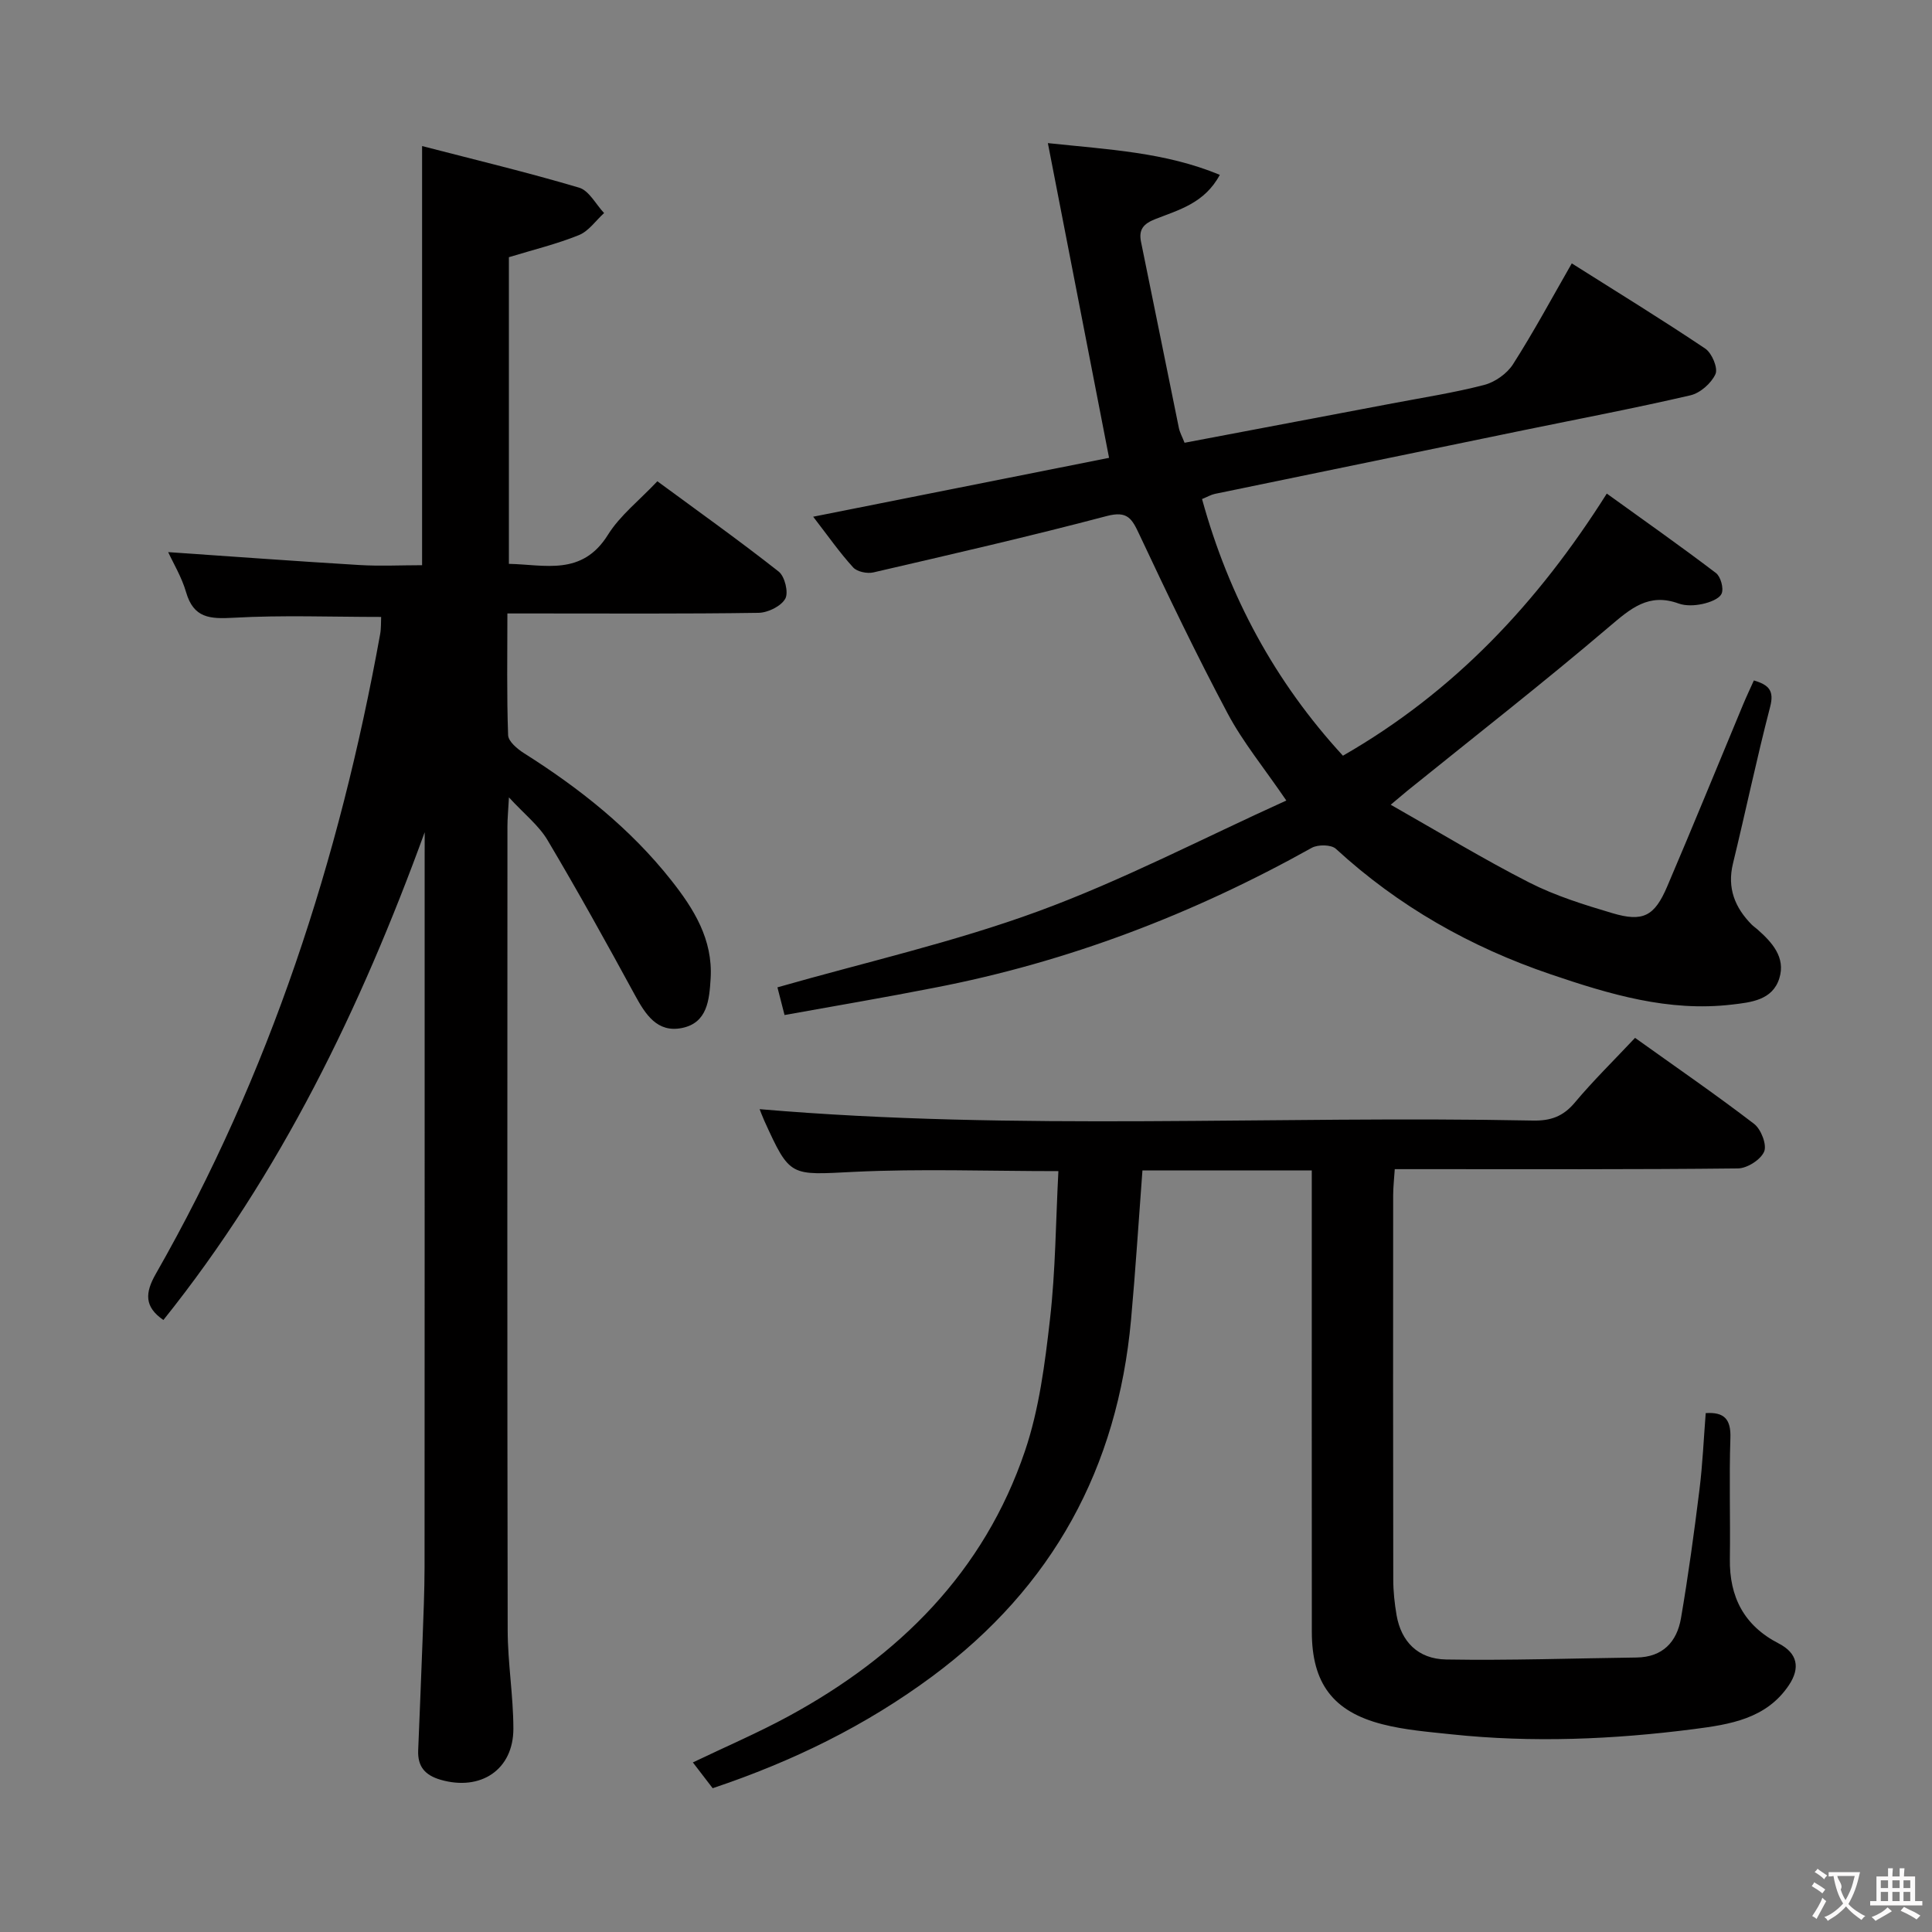 <svg enable-background="new 0 0 400 400" viewBox="0 0 400 400" xmlns="http://www.w3.org/2000/svg"><rect x="0" y="0" width="400" height="400" fill="#808080" stroke="none"/><g fill="#010000"><path d="m87.93 172.3c-13.24 36.37-29.83 70.69-54.1 100.99-3.98-2.73-3.82-5.62-1.56-9.57 23.57-41.28 38.01-85.79 46.43-132.4.23-1.26.16-2.57.21-3.59-10.35 0-20.49-.4-30.58.17-4.87.27-8.24.09-9.8-5.28-.9-3.12-2.64-5.99-3.71-8.31 13.17.9 26.36 1.88 39.55 2.67 4.29.26 8.61.04 13.02.04 0-28.74 0-57.11 0-86.78 10.93 2.83 21.8 5.44 32.5 8.61 2.07.61 3.47 3.45 5.18 5.26-1.72 1.56-3.18 3.74-5.2 4.56-4.56 1.85-9.4 3.02-14.51 4.58v63.49c7.41.14 15.14 2.6 20.51-6.02 2.5-4.01 6.48-7.1 10.23-11.08 8.45 6.22 16.94 12.26 25.12 18.7 1.27 1 2.08 4.35 1.36 5.62-.88 1.56-3.59 2.89-5.54 2.92-15.33.23-30.66.13-45.99.13-1.8 0-3.61 0-6 0 0 8.66-.15 16.94.15 25.2.05 1.3 1.91 2.86 3.3 3.74 11.48 7.25 22 15.58 30.47 26.3 4.71 5.96 8.64 12.26 8.16 20.32-.27 4.45-.67 9.22-5.96 10.27-5.1 1.02-7.54-2.81-9.74-6.86-5.86-10.77-11.81-21.5-18.07-32.04-1.79-3.02-4.76-5.34-7.99-8.85-.15 2.82-.31 4.39-.31 5.96-.01 55.48-.06 110.97.05 166.45.01 6.8 1.17 13.59 1.18 20.38.02 8.54-6.79 13-15.07 10.6-3.26-.95-4.77-2.76-4.64-6.08.31-7.64.63-15.28.91-22.93.18-4.99.4-9.99.41-14.98.03-49.15.02-98.31.02-147.46.01-1.58.01-3.16.01-4.73z"/><path d="m162.43 210.15c-.59-2.31-1.12-4.35-1.47-5.73 18.25-5.22 36.57-9.35 54.05-15.77 17.37-6.37 33.91-15.03 51.31-22.91-4.66-6.83-9-12.1-12.14-18.01-6.47-12.16-12.43-24.6-18.29-37.07-1.53-3.26-2.43-4.96-6.75-3.82-16.02 4.23-32.17 7.93-48.31 11.67-1.29.3-3.37-.13-4.19-1.03-2.78-3.04-5.16-6.46-8.28-10.5 20.95-4.17 41.17-8.19 61.26-12.19-4.2-21.6-8.33-42.85-12.67-65.16 12.69 1.35 24.27 1.88 35.6 6.57-3.17 5.89-8.49 7.24-13.33 9.15-2.39.94-3.53 2.09-2.98 4.74 2.64 12.83 5.2 25.67 7.83 38.5.19.94.69 1.82 1.18 3.08 14.41-2.73 28.71-5.43 43.01-8.15 6.36-1.21 12.77-2.2 19.02-3.82 2.24-.58 4.73-2.34 5.97-4.28 4.28-6.7 8.05-13.71 12.17-20.89 9.48 5.99 18.68 11.63 27.64 17.65 1.37.92 2.67 4.02 2.11 5.27-.86 1.9-3.16 3.93-5.2 4.4-11.47 2.66-23.05 4.86-34.58 7.23-21.29 4.38-42.57 8.77-63.85 13.17-.78.16-1.5.59-2.67 1.07 5.55 20.2 15.13 37.87 29.17 53.14 22.96-13.18 40.26-31.52 54.63-54.27 7.73 5.57 15.26 10.87 22.59 16.44.99.75 1.66 3.19 1.18 4.27-.49 1.11-2.5 1.83-3.98 2.15-1.58.34-3.47.43-4.95-.11-6.16-2.23-9.9 1.04-14.31 4.79-13.67 11.64-27.84 22.7-41.81 33.98-.75.61-1.49 1.24-3.46 2.9 9.98 5.66 19.14 11.24 28.67 16.1 5.42 2.76 11.37 4.61 17.23 6.35 6.33 1.88 8.71.65 11.34-5.51 5.35-12.52 10.49-25.14 15.73-37.71.69-1.66 1.47-3.29 2.22-4.96 3.11.91 4.24 2.12 3.37 5.46-2.8 10.76-5.07 21.65-7.7 32.45-1.23 5.08.4 9.11 3.88 12.64.35.35.78.63 1.15.96 3.07 2.7 5.92 5.83 4.57 10.16-1.41 4.54-5.89 4.98-9.84 5.44-13.09 1.54-25.32-2.13-37.5-6.27-16.61-5.64-31.51-14.08-44.47-25.98-.96-.89-3.71-.92-4.99-.21-24.55 13.71-50.48 23.64-78.12 28.97-10.26 2.02-20.55 3.76-31.04 5.65z"/><path d="m219.13 242.47c-14.71 0-28.54-.52-42.31.15-13.24.65-13.22 1.2-18.56-10.54-.46-1.02-.84-2.07-.99-2.44 53.29 4.57 106.75 1.29 160.13 2.36 3.63.07 6.22-.84 8.61-3.68 3.84-4.58 8.13-8.78 12.51-13.44 8.29 5.93 16.62 11.66 24.64 17.8 1.44 1.1 2.69 4.32 2.09 5.74-.71 1.68-3.51 3.47-5.43 3.49-21.66.24-43.33.15-64.99.15-1.82 0-3.65 0-6.06 0-.12 1.95-.33 3.69-.33 5.44-.02 26.5-.03 53 .02 79.5 0 2.48.27 4.98.69 7.43.95 5.41 4.39 9.05 10.27 9.15 13.14.22 26.28-.24 39.42-.41 5.42-.07 8.35-3.25 9.19-8.14 1.51-8.82 2.72-17.69 3.82-26.57.66-5.27.88-10.59 1.3-15.89 3.83-.26 5.25 1.26 5.11 5.17-.28 8.32.01 16.66-.11 25-.12 7.9 2.95 13.83 10.09 17.51 3.96 2.04 4.51 5.09 2.13 8.65-4.68 6.99-12.26 8.13-19.65 9.09-16.69 2.15-33.46 2.86-50.24 1.08-4.78-.51-9.63-.89-14.26-2.08-10.26-2.62-14.61-8.53-14.62-19.12-.03-29.83-.01-59.66-.01-89.5 0-1.95 0-3.91 0-6.05-12.08 0-23.5 0-35.06 0-.79 10.46-1.43 20.7-2.36 30.92-2.8 30.67-16.19 55.33-41.15 73.83-13.81 10.23-28.87 17.59-45.47 23.16-1.23-1.6-2.5-3.26-4.1-5.34 6.84-3.28 13.48-6.12 19.81-9.56 22.86-12.42 40.45-29.85 48.94-54.89 2.95-8.7 4.14-18.12 5.19-27.32 1.15-10.04 1.19-20.2 1.74-30.65z"/></g><path d="m377.9 391.2c-.2.3-.4.5-.6.8-.7-.6-1.4-1-2.2-1.5.2-.3.4-.5.5-.8.6.4 1.4.8 2.3 1.5zm-1.8 6.1c-.2-.2-.5-.4-.9-.6.4-.6.8-1.2 1.2-1.9s.7-1.3.9-1.9c.3.3.5.5.8.7-.7 1.3-1.4 2.6-2 3.7zm2.2-9c-.3.3-.5.5-.6.8-.6-.6-1.3-1.1-2-1.5.3-.3.5-.5.6-.7.6.5 1.3.9 2 1.4zm.3.2v-.9h2 4.5c-.3 1.3-.6 2.5-1 3.6s-.9 2.1-1.4 3c.4.5 1 1 1.6 1.4s1.2.8 1.9 1.1c-.3.2-.5.4-.8.8-.4-.3-1-.7-1.6-1.2s-1.2-1.1-1.6-1.6c-.5.6-1.1 1.1-1.7 1.6s-1.4.9-2.1 1.4c-.1-.3-.3-.5-.7-.8.6-.2 1.2-.5 1.9-1s1.4-1.1 2-1.8c-.5-.8-.9-1.6-1.2-2.5s-.6-2-.8-3.2c-.4.1-.7.1-1 .1zm2.5 2.7c.3 1 .7 1.7 1 2.2.3-.5.6-1.1 1-2s.6-1.9.9-3h-3.2-.4c.1.9 1.3 1.8.7 2.8z" fill="#fbfafa"/><path d="m396.5 388.5v1.5 3.6h1.5v.9c-.4 0-1 0-1.7 0h-7.9c-.5 0-.9 0-1.2 0v-.9h1.3v-3.5c0-.7 0-1.2 0-1.6h2.4c0-.8 0-1.4 0-1.7h1c0 .3-.1.8-.1 1.7h1.5c0-.8 0-1.4 0-1.7h1c0 .3-.1.9-.1 1.7zm-8.2 9.2c-.2-.3-.5-.5-.8-.8.8-.3 1.4-.6 1.9-.9s1-.7 1.4-1.1c.3.3.6.5.9.8-1.6 1-2.8 1.6-3.4 2zm2.6-6.8v-1.6h-1.5v1.6zm0 2.7v-1.9h-1.5v1.9zm2.4-2.7v-1.6h-1.5v1.6zm0 2.7v-1.9h-1.5v1.9zm.2 2 .7-.8c.4.2.9.5 1.6.8s1.3.7 1.8 1c-.3.3-.5.5-.8.8-.4-.3-1.5-1-3.3-1.8zm2-4.7v-1.6h-1.4v1.6zm0 2.7v-1.9h-1.4v1.9z" fill="#fbfafa"/></svg>